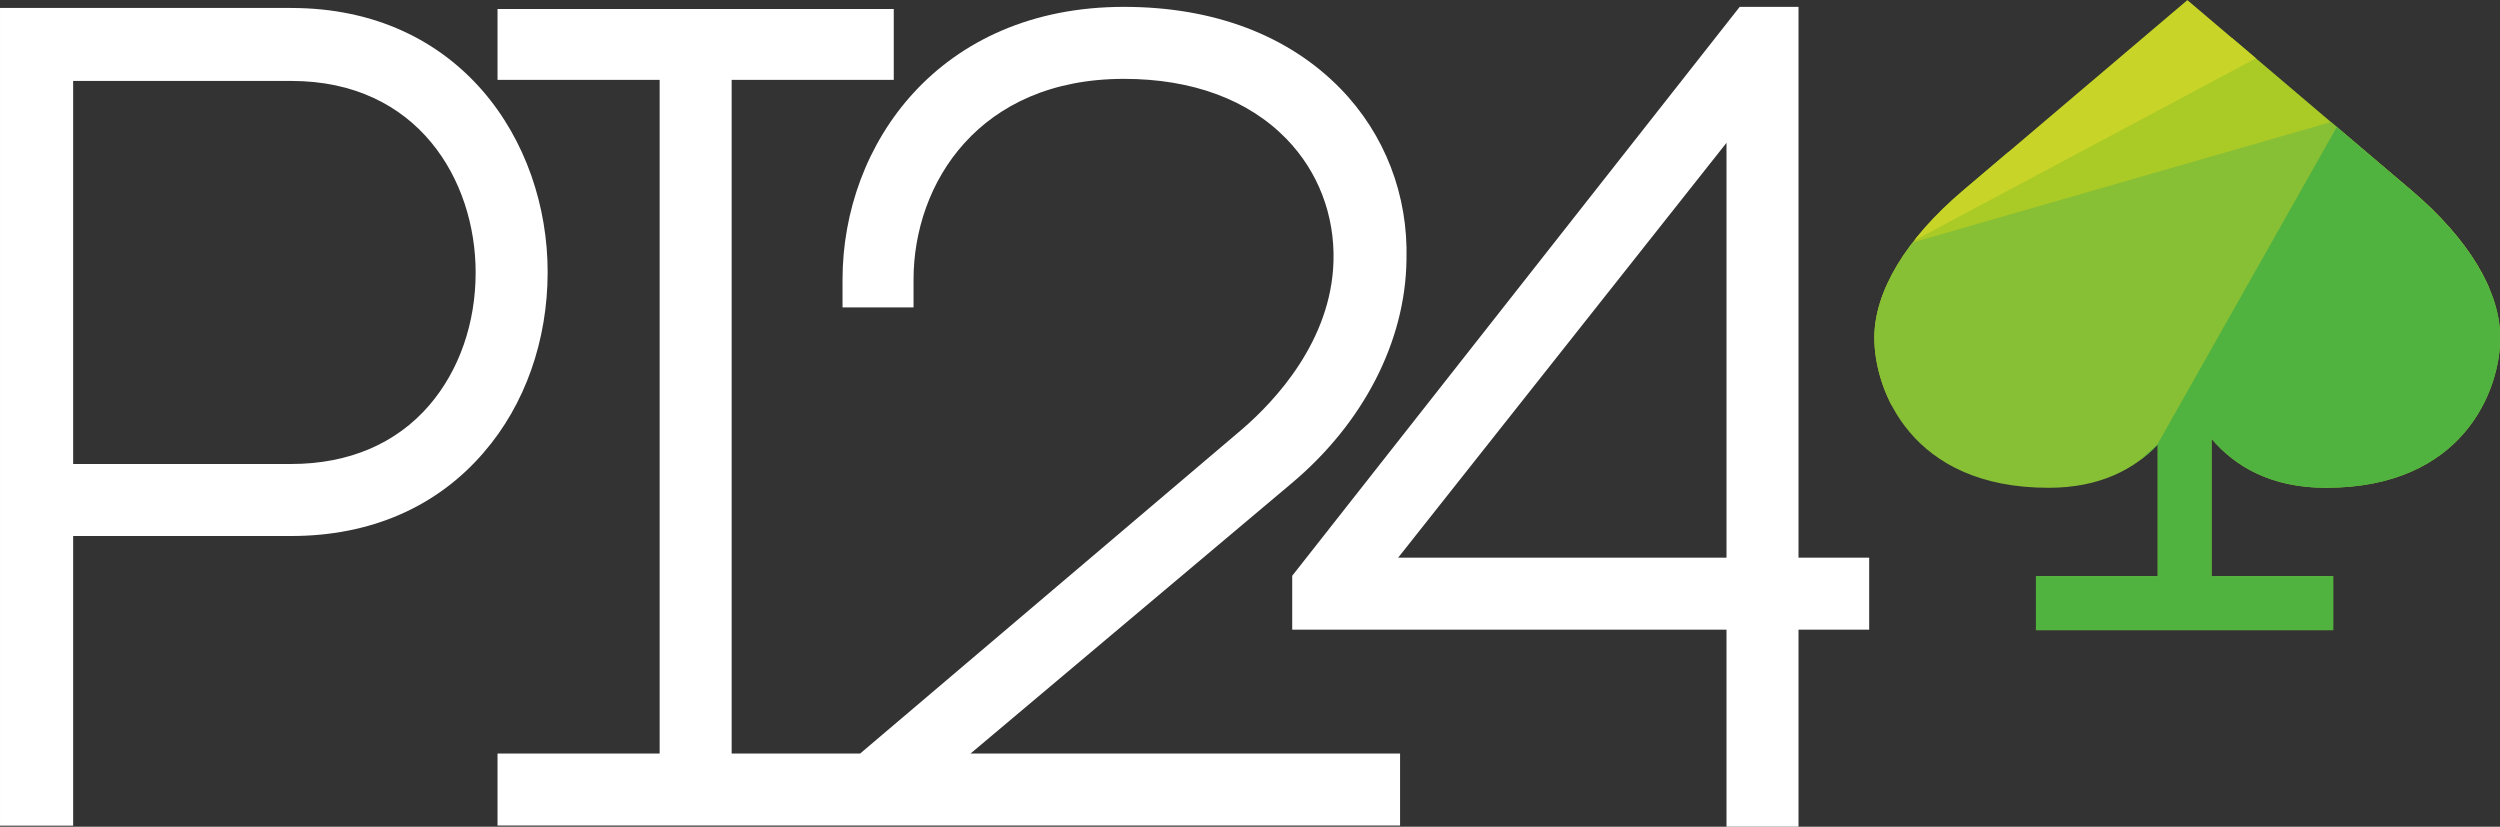 <svg version="1.1" viewBox="0 0 599.92 198.39" xmlns="http://www.w3.org/2000/svg">
 <rect x="0" y="0" width="599.92" height="198.39" fill="#333333" stroke="none"/>
 <defs>
  <clipPath id="a">
   <path d="m172.61 253.46c-0.348-0.295-0.539-0.613-0.539-0.895 0-0.315 0.221-0.91 1.057-0.91 0.312 0 0.521 0.113 0.663 0.262v-0.798h-0.739v-0.328h1.804v0.328h-0.738v0.833c0.141-0.166 0.359-0.297 0.694-0.297 0.836 0 1.058 0.595 1.058 0.91 0 0.282-0.192 0.6-0.539 0.895l-1.36 1.155z"/>
  </clipPath>
 </defs>
 <g transform="translate(42.307 -321.26)">
  <g transform="matrix(39.537 0 0 -39.537 -6395.7 10388)" clip-path="url(#a)">
   <g transform="translate(171.88 253.18)">
    <path d="m0 0v-1.084l4.842 0.96-1.652 1.75z" fill="#aaca26"/>
   </g>
   <g transform="translate(172.04 253.01)">
    <path d="m0 0 2.747 1.465-0.931 0.968z" fill="#c8d528"/>
   </g>
   <g transform="translate(171.77 252.99)">
    <path d="m0 0 3.944 1.136 0.966-3.384-4.507-0.676z" fill="#87bf35"/>
   </g>
   <g transform="translate(173.79 251.92)">
    <path d="m0 0 1.504 2.661 1.541-3.78-4.562-0.27z" fill="#51b33f"/>
   </g>
  </g>
  <g transform="matrix(1.135 0 0 1.135 -34.796 -56.77)" fill="#fff">
   <path d="m84.158 418.73c-7.002 8.151-17.103 12.435-29.19 12.435h-46.119v-80.987h46.119c26.787 0 38.978 21.004 38.978 40.511 0 10.729-3.483 20.691-9.788 28.041m-29.19-83.983h-61.585v172.88h15.466v-61.237h46.119c16.685 0 30.758-6.096 40.685-17.66 8.743-10.102 13.515-23.686 13.515-38.142 0-27.762-18.601-55.837-54.2-55.837"/>
   <path d="m266.33 435.36c15.292-12.784 24.209-30.096 24.418-47.373 0.383-13.689-4.563-26.508-13.933-36.157-11.042-11.321-26.856-17.312-45.806-17.312-39.048 0-59.495 29.016-59.495 57.684v5.852h15.013v-5.852c0-20.447 13.898-42.462 44.482-42.462 14.421 0 26.299 4.389 34.38 12.714 6.688 6.897 10.206 16.093 9.927 25.881-0.488 16.824-12.331 29.469-19.332 35.495l-80.743 68.552h-27.17v-142.43h34.276v-14.978h-83.774v14.978h34.276v142.43h-34.276v15.222h190.82v-15.222h-90.81l67.75-57.022z"/>
   <path d="m358.41 450.97h-69.422l69.422-87.71zm15.222 0v-116.45h-12.435l-94.607 120.28v11.39h91.82v41.66h15.222v-41.66h14.943v-15.222h-14.943z"/>
  </g>
 </g>
</svg>
